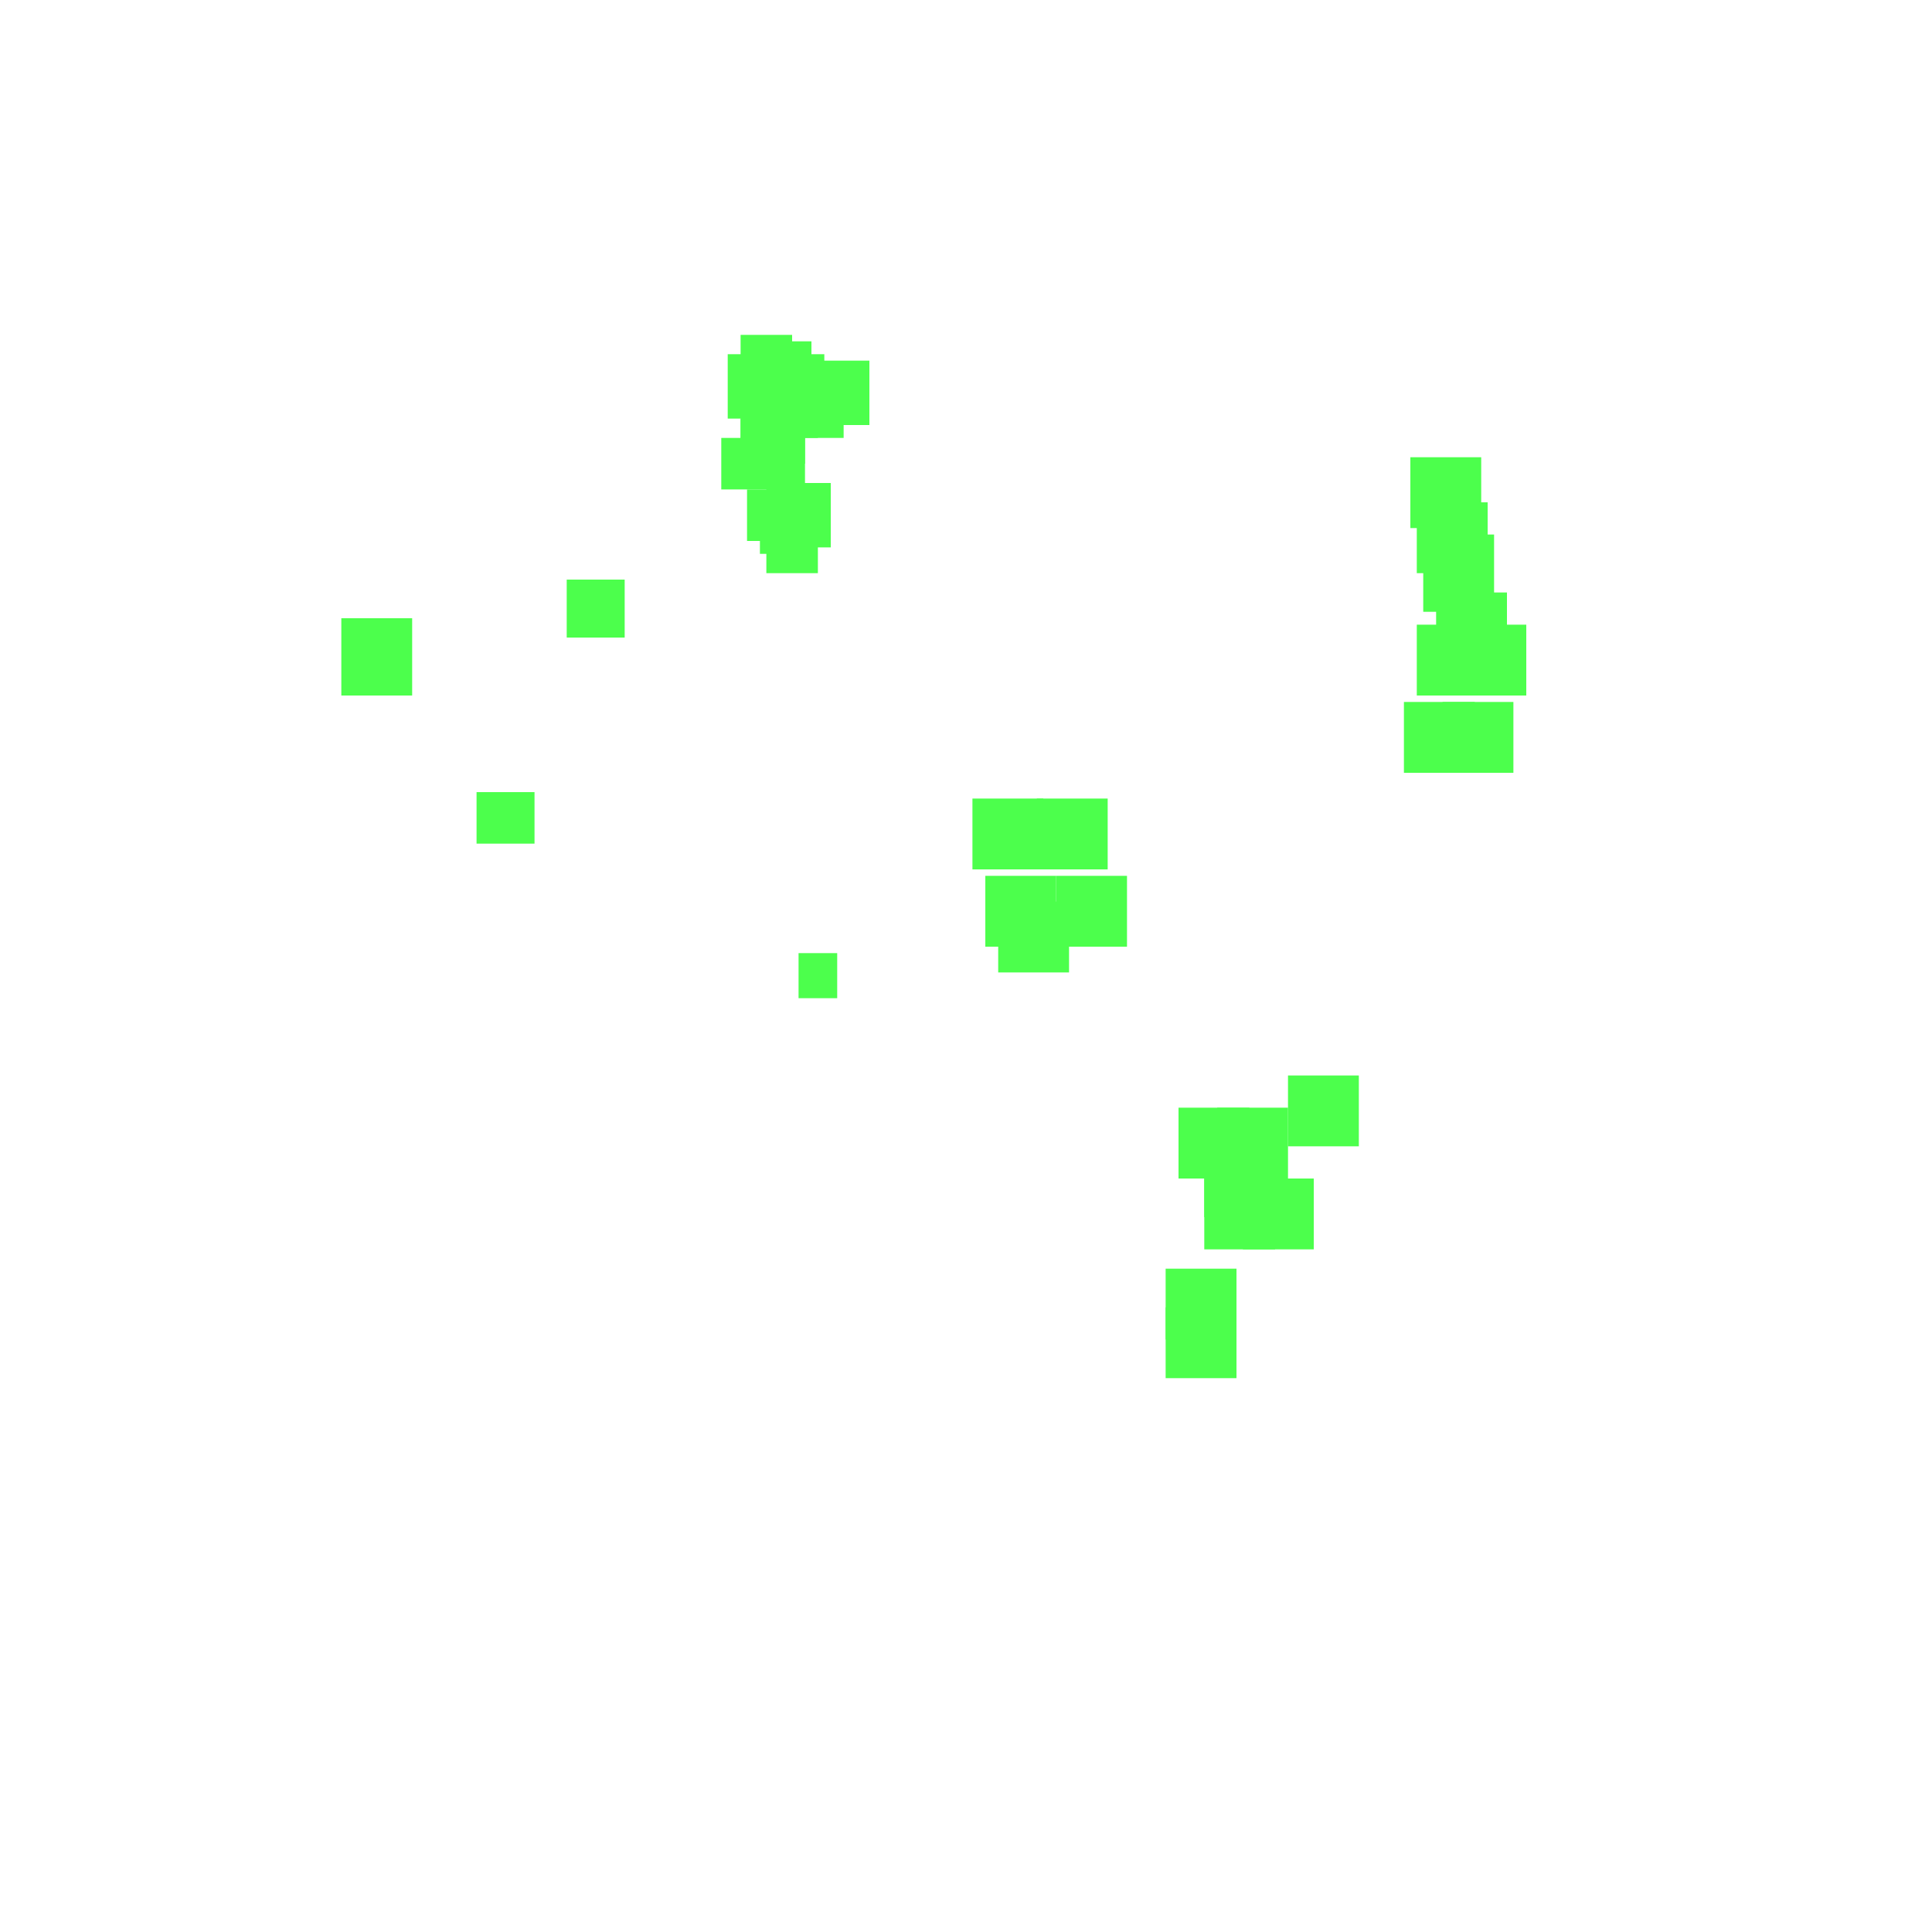 <?xml version="1.0" encoding="utf-8"?>
<svg xmlns="http://www.w3.org/2000/svg" width="300" height="300" viewBox="0 0 300 300" class="creatureMap" style="position:absolute;">
<defs>
    <filter id="blur" x="-30%" y="-30%" width="160%" height="160%">
        <feGaussianBlur stdDeviation="3" />
    </filter>
    <style>
        .spawningMap-very-common { fill: #0F0; }
        .spawningMap-common { fill: #B2FF00; }
        .spawningMap-uncommon { fill: #FF0; }
        .spawningMap-very-uncommon { fill: #FC0; }
        .spawningMap-rare { fill: #F60; }
        .spawningMap-very-rare { fill: #F00; }
        .spawning-map-point { stroke:black; stroke-width:1; }
    </style>
</defs>
<g filter="url(#blur)" opacity="0.7">
    <g class="spawningMap-very-common">
        <rect x="124" y="148" width="6" height="7" />
        <rect x="88" y="90" width="9" height="9" />
        <rect x="119" y="81" width="8" height="8" />
        <rect x="112" y="68" width="10" height="8" />
        <rect x="121" y="60" width="10" height="8" />
        <rect x="126" y="56" width="9" height="10" />
        <rect x="181" y="203" width="11" height="11" />
        <rect x="221" y="83" width="11" height="12" />
        <rect x="181" y="197" width="11" height="11" />
        <rect x="219" y="71" width="11" height="11" />
        <rect x="220" y="78" width="11" height="11" />
        <rect x="155" y="140" width="11" height="11" />
        <rect x="183" y="172" width="11" height="11" />
        <rect x="189" y="172" width="11" height="11" />
        <rect x="193" y="183" width="11" height="11" />
        <rect x="187" y="178" width="11" height="11" />
        <rect x="200" y="167" width="11" height="11" />
        <rect x="187" y="183" width="11" height="11" />
        <rect x="224" y="109" width="11" height="11" />
        <rect x="226" y="97" width="11" height="11" />
        <rect x="218" y="109" width="11" height="11" />
        <rect x="223" y="92" width="11" height="11" />
        <rect x="220" y="97" width="11" height="11" />
        <rect x="151" y="124" width="11" height="11" />
        <rect x="164" y="136" width="11" height="11" />
        <rect x="74" y="123" width="9" height="8" />
        <rect x="161" y="124" width="11" height="11" />
        <rect x="116" y="76" width="8" height="8" />
        <rect x="115" y="65" width="10" height="10" />
        <rect x="119" y="75" width="10" height="10" />
        <rect x="118" y="78" width="8" height="8" />
        <rect x="117" y="62" width="8" height="10" />
        <rect x="118" y="59" width="9" height="9" />
        <rect x="120" y="55" width="8" height="10" />
        <rect x="53" y="96" width="11" height="12" />
        <rect x="117" y="53" width="9" height="10" />
        <rect x="116" y="57" width="9" height="9" />
        <rect x="113" y="55" width="9" height="10" />
        <rect x="115" y="52" width="8" height="10" />
        <rect x="115" y="62" width="8" height="9" />
        <rect x="153" y="136" width="11" height="11" />
    </g></g>
</svg>
